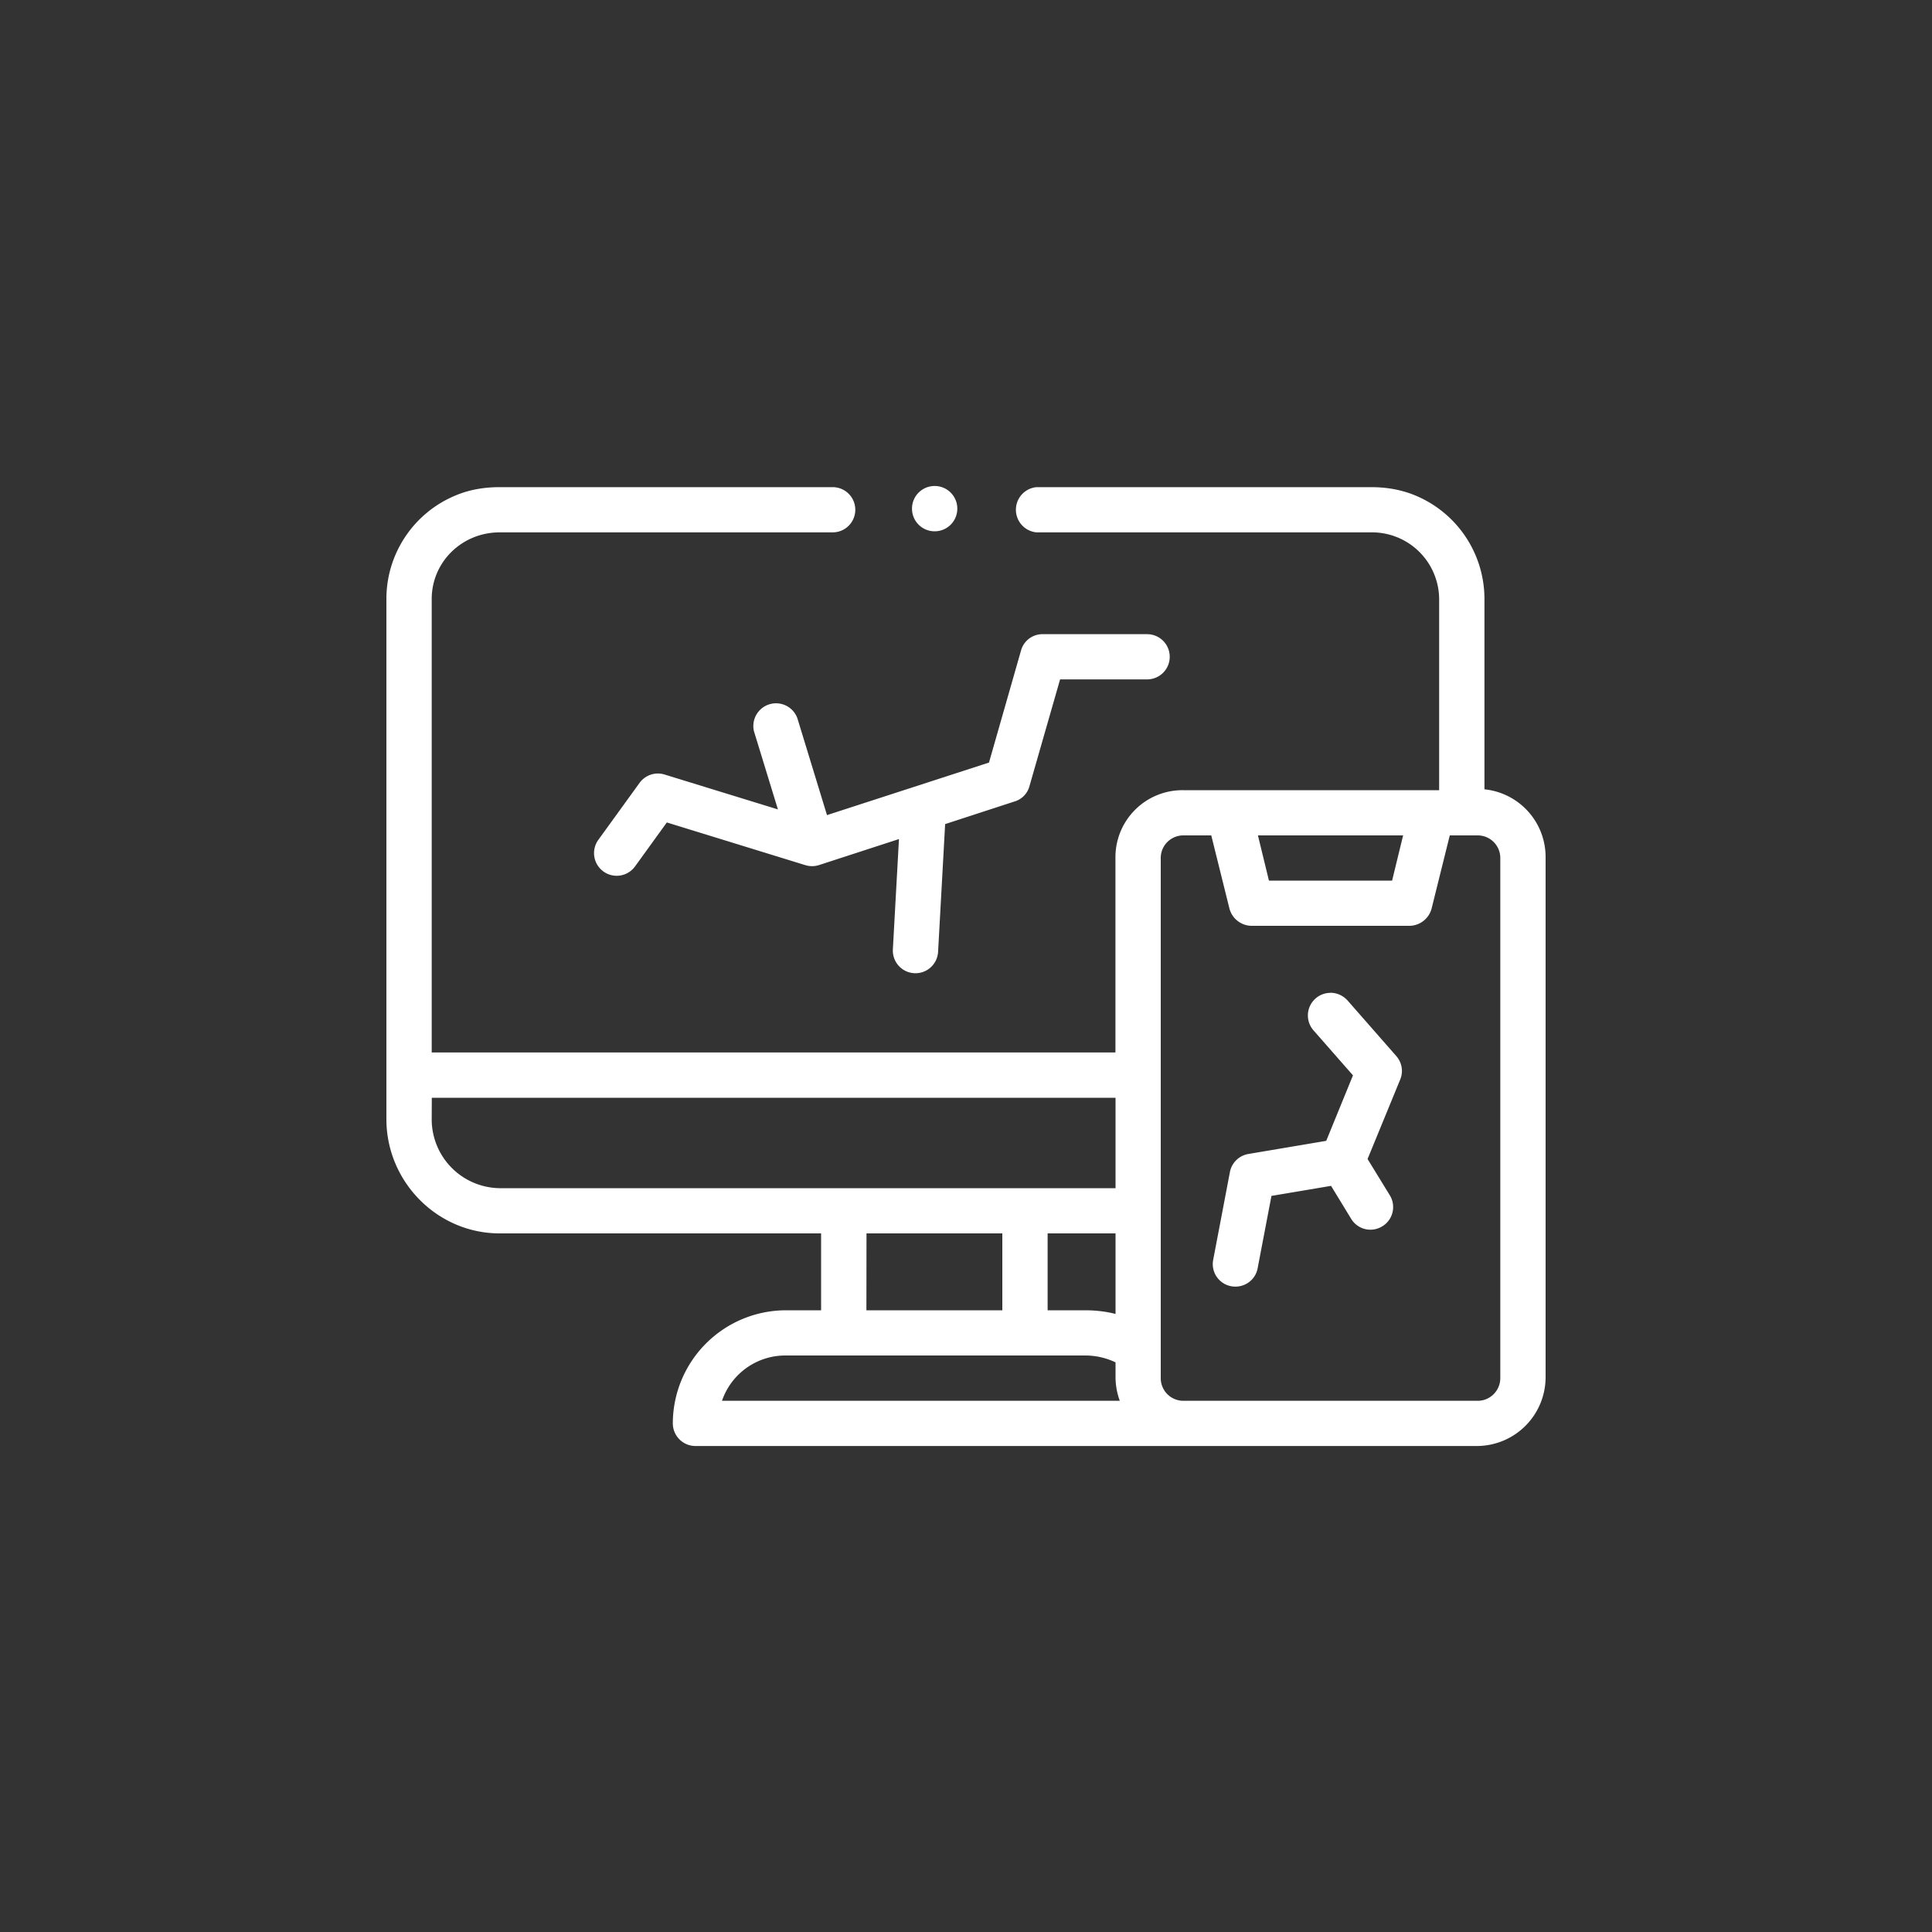 <svg xmlns="http://www.w3.org/2000/svg" viewBox="0 0 200 200"><rect x="0" y="0" width="200" height="200" fill="#333333" stroke="none"/><path fill="#fff" d="M96.75 50.31a2.34 2.34 0 00-2.34 2.35A2.34 2.34 0 0096.75 55a2.34 2.34 0 002.35-2.34 2.34 2.34 0 00-2.35-2.35zm-45.03.12c-1.58 0-3.12.25-4.56.86A11.59 11.59 0 0040 62.02v53.84c0 6.46 5.26 11.82 11.72 11.82H85v7.96h-3.63a11.73 11.73 0 00-11.72 11.7c0 1.3 1.05 2.35 2.34 2.35h80.98a7.13 7.13 0 007.03-7.14V88.71a7.04 7.04 0 00-6.33-7v-19.7a11.6 11.6 0 00-7.16-10.72c-1.44-.6-2.98-.86-4.56-.86H107.3a2.35 2.35 0 000 4.68h34.65a6.95 6.95 0 017.03 6.9V81.8H122.5a6.94 6.94 0 00-7.03 6.9v20.25H44.69V62.02c0-3.87 3.16-6.91 7.03-6.91H86.2a2.34 2.34 0 000-4.68zm56.25 15.22a2.3 2.3 0 00-2.26 1.64l-3.33 11.65-16.77 5.44-3.07-10.04a2.35 2.35 0 00-4.49 1.36l2.48 8.09-11.73-3.61c-.96-.3-2 .05-2.59.86l-4.27 5.9a2.34 2.34 0 103.8 2.75l3.29-4.55 14.34 4.42c.46.14.96.14 1.42-.01l8.27-2.69-.63 11.41a2.34 2.34 0 004.68.27l.73-13.23 7.18-2.34a2.26 2.26 0 001.53-1.52l3.19-11.12h9.01a2.34 2.34 0 100-4.68zm14.53 20.83h2.89l1.87 7.53a2.4 2.4 0 002.27 1.83h16.4a2.4 2.4 0 002.28-1.83l1.87-7.53h2.89c1.3 0 2.34 1.05 2.34 2.34v53.84c0 1.3-1.05 2.35-2.34 2.35H122.5a2.34 2.34 0 01-2.34-2.35V88.82c0-1.3 1.05-2.34 2.34-2.34zm7.72 0h15.03l-1.14 4.68h-12.75zm7.51 16.3a2.34 2.34 0 00-1.76 3.88l4.09 4.66-2.77 6.78-8.06 1.36c-.96.16-1.73.91-1.91 1.87l-1.73 9.08a2.33 2.33 0 002.3 2.78c1.13 0 2.1-.8 2.3-1.9l1.43-7.49 6.17-1.04 2.08 3.41a2.33 2.33 0 003.22.78 2.33 2.33 0 00.78-3.22l-2.3-3.75 3.38-8.23c.34-.82.18-1.75-.4-2.42l-5.05-5.76c-.45-.5-1.1-.8-1.77-.8zM44.7 113.64h70.78V123H51.72a7.13 7.13 0 01-7.03-7.14zm45 14.04h14.06v7.96H89.69zm18.75 0h7.03v8.34c-1-.26-2.07-.38-3.17-.38h-3.86zm-27.07 12.64h30.93a7.3 7.3 0 013.17.71v1.52c0 .86.16 1.7.44 2.46H74.74a6.93 6.93 0 016.63-4.69z"/></svg>